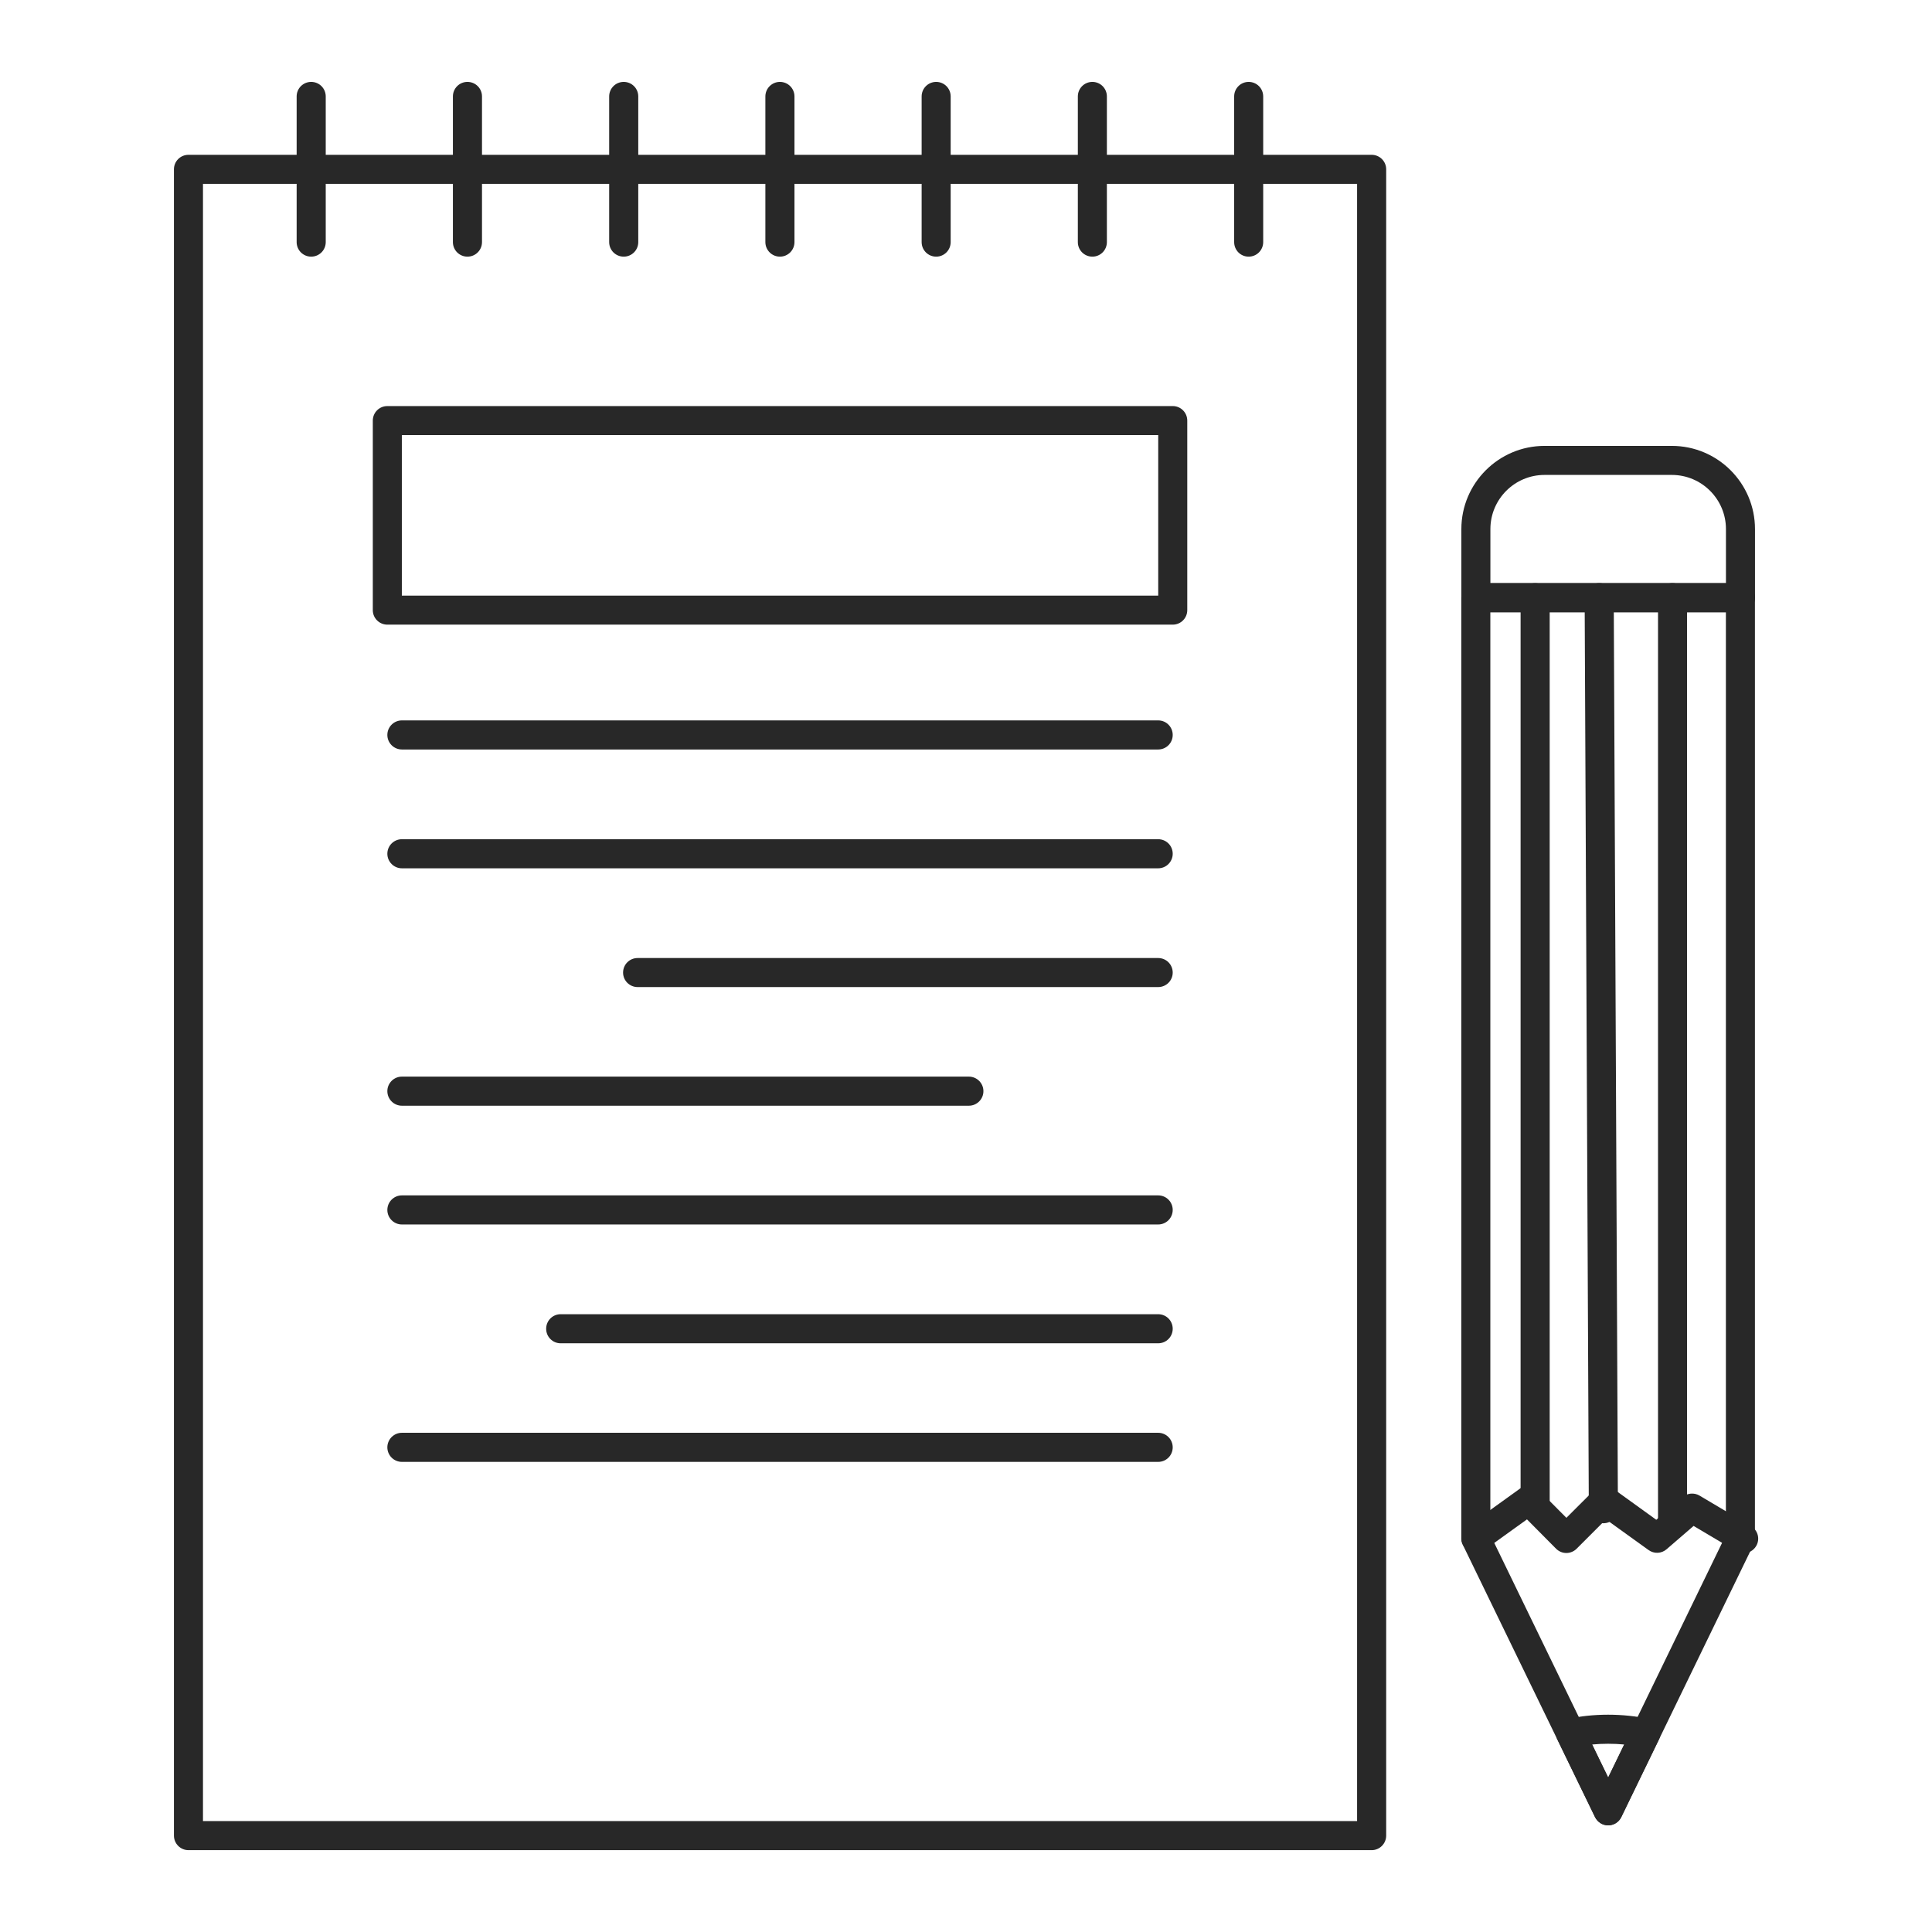 <?xml version="1.0" encoding="UTF-8"?>
<!DOCTYPE svg PUBLIC "-//W3C//DTD SVG 1.1//EN" "http://www.w3.org/Graphics/SVG/1.1/DTD/svg11.dtd">
<!-- Creator: CorelDRAW 2020 (64-Bit) -->
<svg xmlns="http://www.w3.org/2000/svg" xml:space="preserve" width="0.333in" height="0.333in" version="1.1" style="shape-rendering:geometricPrecision; text-rendering:geometricPrecision; image-rendering:optimizeQuality; fill-rule:evenodd; clip-rule:evenodd"
viewBox="0 0 333.33 333.33"
 xmlns:xlink="http://www.w3.org/1999/xlink"
 xmlns:xodm="http://www.corel.com/coreldraw/odm/2003">
 <defs>
  <style type="text/css">
   <![CDATA[
    .fil0 {fill:#282828;fill-rule:nonzero}
   ]]>
  </style>
 </defs>
 <g id="Layer_x0020_1">
  <g id="_2646873268048">
   <path class="fil0" d="M35.02 314.19l199.12 0 0 -282.47 -199.12 0 0 282.47zm201.63 5.02l-204.13 0c-1.39,0 -2.51,-1.13 -2.51,-2.51l0 -287.49c0,-1.38 1.12,-2.5 2.51,-2.5l204.13 0c1.39,0 2.51,1.12 2.51,2.5l0 287.49c0,1.38 -1.12,2.51 -2.51,2.51z"/>
   <path class="fil0" d="M257.14 264.83l20.32 41.85 20.31 -41.85 0 -159.2 -40.64 0 0 159.2zm20.32 50.1c-0.96,0 -1.83,-0.55 -2.26,-1.41l-22.83 -47.02c-0.17,-0.34 -0.25,-0.72 -0.25,-1.09l0 -162.29c0,-1.38 1.12,-2.51 2.51,-2.51l45.65 0c1.38,0 2.5,1.13 2.5,2.51l0 162.29c0,0.38 -0.08,0.75 -0.25,1.09l-22.82 47.02c-0.42,0.86 -1.3,1.41 -2.26,1.41z"/>
   <path class="fil0" d="M274.69 300.98l2.77 5.7 2.77 -5.7c-1.79,-0.17 -3.76,-0.17 -5.54,0zm2.77 13.95c-0.96,0 -1.83,-0.55 -2.26,-1.41l-6.5 -13.39c-0.33,-0.69 -0.34,-1.49 -0,-2.18 0.33,-0.69 0.96,-1.19 1.7,-1.36 4.34,-1 9.75,-1 14.11,0 0.75,0.17 1.37,0.67 1.7,1.36 0.33,0.69 0.33,1.49 0,2.18l-6.49 13.39c-0.42,0.86 -1.3,1.41 -2.26,1.41l0 0z"/>
   <path class="fil0" d="M300.82 267.98c-0.44,0 -0.87,-0.11 -1.27,-0.35l-7.35 -4.36 -4.67 4.03c-0.88,0.76 -2.16,0.81 -3.1,0.13l-7.35 -5.29 -5.06 5.06c-0.47,0.47 -1.11,0.74 -1.77,0.74l-0.01 0c-0.67,0 -1.3,-0.27 -1.77,-0.74l-5.02 -5.06 -7.35 5.29c-1.13,0.82 -2.69,0.56 -3.5,-0.57 -0.81,-1.12 -0.56,-2.69 0.57,-3.5l9.09 -6.54c1,-0.72 2.37,-0.61 3.24,0.27l4.75 4.78 4.8 -4.79c0.87,-0.87 2.24,-0.98 3.24,-0.26l7.47 5.39 4.53 -3.92c0.82,-0.7 2,-0.8 2.92,-0.26l8.9 5.28c1.19,0.7 1.59,2.24 0.88,3.43 -0.47,0.79 -1.3,1.23 -2.16,1.23z"/>
   <path class="fil0" d="M264.86 262.05c-1.39,0 -2.51,-1.12 -2.51,-2.5l0 -156.43c0,-1.38 1.12,-2.51 2.51,-2.51 1.39,0 2.51,1.13 2.51,2.51l0 156.43c0,1.38 -1.12,2.5 -2.51,2.5z"/>
   <path class="fil0" d="M276.63 262.81c-1.38,0 -2.5,-1.12 -2.51,-2.5l-0.72 -157.19c-0,-1.39 1.11,-2.51 2.5,-2.52 0,0 0,0 0.01,0 1.38,0 2.5,1.11 2.51,2.5l0.72 157.19c0,1.39 -1.11,2.51 -2.5,2.52 0,0 -0.01,0 -0.01,0z"/>
   <path class="fil0" d="M288.56 264.64c-1.39,0 -2.5,-1.12 -2.5,-2.51l0 -159.02c0,-1.38 1.12,-2.51 2.5,-2.51 1.39,0 2.51,1.13 2.51,2.51l0 159.02c0,1.39 -1.12,2.51 -2.51,2.51z"/>
   <path class="fil0" d="M257.14 100.61l40.64 0 0 -9.33c0,-5.15 -4.19,-9.34 -9.34,-9.34l-21.96 0c-5.15,0 -9.34,4.19 -9.34,9.34l0 9.33zm43.15 5.02l-45.65 0c-1.39,0 -2.51,-1.12 -2.51,-2.51l0 -11.84c0,-7.91 6.44,-14.35 14.35,-14.35l21.96 0c7.92,0 14.35,6.44 14.35,14.35l0 11.84c0,1.39 -1.12,2.51 -2.5,2.51z"/>
   <path class="fil0" d="M69.33 102.76l130.5 0 0 -27.69 -130.5 0 0 27.69zm133.01 5.01l-135.51 0c-1.39,0 -2.51,-1.12 -2.51,-2.5l0 -32.7c0,-1.39 1.12,-2.51 2.51,-2.51l135.51 0c1.38,0 2.5,1.12 2.5,2.51l0 32.7c0,1.38 -1.12,2.5 -2.5,2.5z"/>
   <path class="fil0" d="M199.82 129.31l-130.48 0c-1.38,0 -2.51,-1.12 -2.51,-2.51 0,-1.39 1.13,-2.51 2.51,-2.51l130.48 0c1.39,0 2.51,1.12 2.51,2.51 0,1.39 -1.12,2.51 -2.51,2.51z"/>
   <path class="fil0" d="M199.82 149.81l-130.48 0c-1.38,0 -2.51,-1.13 -2.51,-2.51 0,-1.39 1.13,-2.51 2.51,-2.51l130.48 0c1.39,0 2.51,1.12 2.51,2.51 0,1.38 -1.12,2.51 -2.51,2.51z"/>
   <path class="fil0" d="M199.82 170.3l-89.81 0c-1.39,0 -2.51,-1.12 -2.51,-2.5 0,-1.39 1.12,-2.51 2.51,-2.51l89.81 0c1.39,0 2.51,1.12 2.51,2.51 0,1.38 -1.12,2.5 -2.51,2.5z"/>
   <path class="fil0" d="M167.16 190.77l-97.82 0c-1.38,0 -2.51,-1.12 -2.51,-2.51 0,-1.39 1.13,-2.51 2.51,-2.51l97.82 0c1.38,0 2.51,1.12 2.51,2.51 0,1.39 -1.13,2.51 -2.51,2.51z"/>
   <path class="fil0" d="M199.82 211.26l-130.48 0c-1.38,0 -2.51,-1.12 -2.51,-2.51 0,-1.39 1.13,-2.51 2.51,-2.51l130.48 0c1.39,0 2.51,1.12 2.51,2.51 0,1.39 -1.12,2.51 -2.51,2.51z"/>
   <path class="fil0" d="M199.82 231.76l-103.09 0c-1.38,0 -2.5,-1.12 -2.5,-2.51 0,-1.39 1.12,-2.51 2.5,-2.51l103.09 0c1.39,0 2.51,1.12 2.51,2.51 0,1.39 -1.12,2.51 -2.51,2.51z"/>
   <path class="fil0" d="M199.82 252.22l-130.48 0c-1.38,0 -2.51,-1.12 -2.51,-2.51 0,-1.38 1.13,-2.51 2.51,-2.51l130.48 0c1.39,0 2.51,1.13 2.51,2.51 0,1.39 -1.12,2.51 -2.51,2.51z"/>
   <path class="fil0" d="M53.69 44.28c-1.39,0 -2.51,-1.12 -2.51,-2.51l0 -25.13c0,-1.39 1.12,-2.51 2.51,-2.51 1.39,0 2.51,1.12 2.51,2.51l0 25.13c0,1.39 -1.12,2.51 -2.51,2.51zm26.96 0c-1.39,0 -2.51,-1.12 -2.51,-2.51l0 -25.13c0,-1.39 1.12,-2.51 2.51,-2.51 1.39,0 2.51,1.12 2.51,2.51l0 25.13c0,1.39 -1.12,2.51 -2.51,2.51zm26.96 0c-1.39,0 -2.51,-1.12 -2.51,-2.51l0 -25.13c0,-1.39 1.12,-2.51 2.51,-2.51 1.39,0 2.51,1.12 2.51,2.51l0 25.13c0,1.39 -1.12,2.51 -2.51,2.51zm26.95 0c-1.38,0 -2.51,-1.12 -2.51,-2.51l0 -25.13c0,-1.39 1.13,-2.51 2.51,-2.51 1.39,0 2.51,1.12 2.51,2.51l0 25.13c0,1.39 -1.12,2.51 -2.51,2.51zm26.96 0c-1.39,0 -2.51,-1.12 -2.51,-2.51l0 -25.13c0,-1.39 1.12,-2.51 2.51,-2.51 1.39,0 2.5,1.12 2.5,2.51l0 25.13c0,1.39 -1.12,2.51 -2.5,2.51zm26.95 0c-1.39,0 -2.51,-1.12 -2.51,-2.51l0 -25.13c0,-1.39 1.12,-2.51 2.51,-2.51 1.38,0 2.5,1.12 2.5,2.51l0 25.13c0,1.39 -1.12,2.51 -2.5,2.51zm26.96 0c-1.39,0 -2.5,-1.12 -2.5,-2.51l0 -25.13c0,-1.39 1.12,-2.51 2.5,-2.51 1.39,0 2.51,1.12 2.51,2.51l0 25.13c0,1.39 -1.12,2.51 -2.51,2.51z"/>
  </g>
 </g>
</svg>
